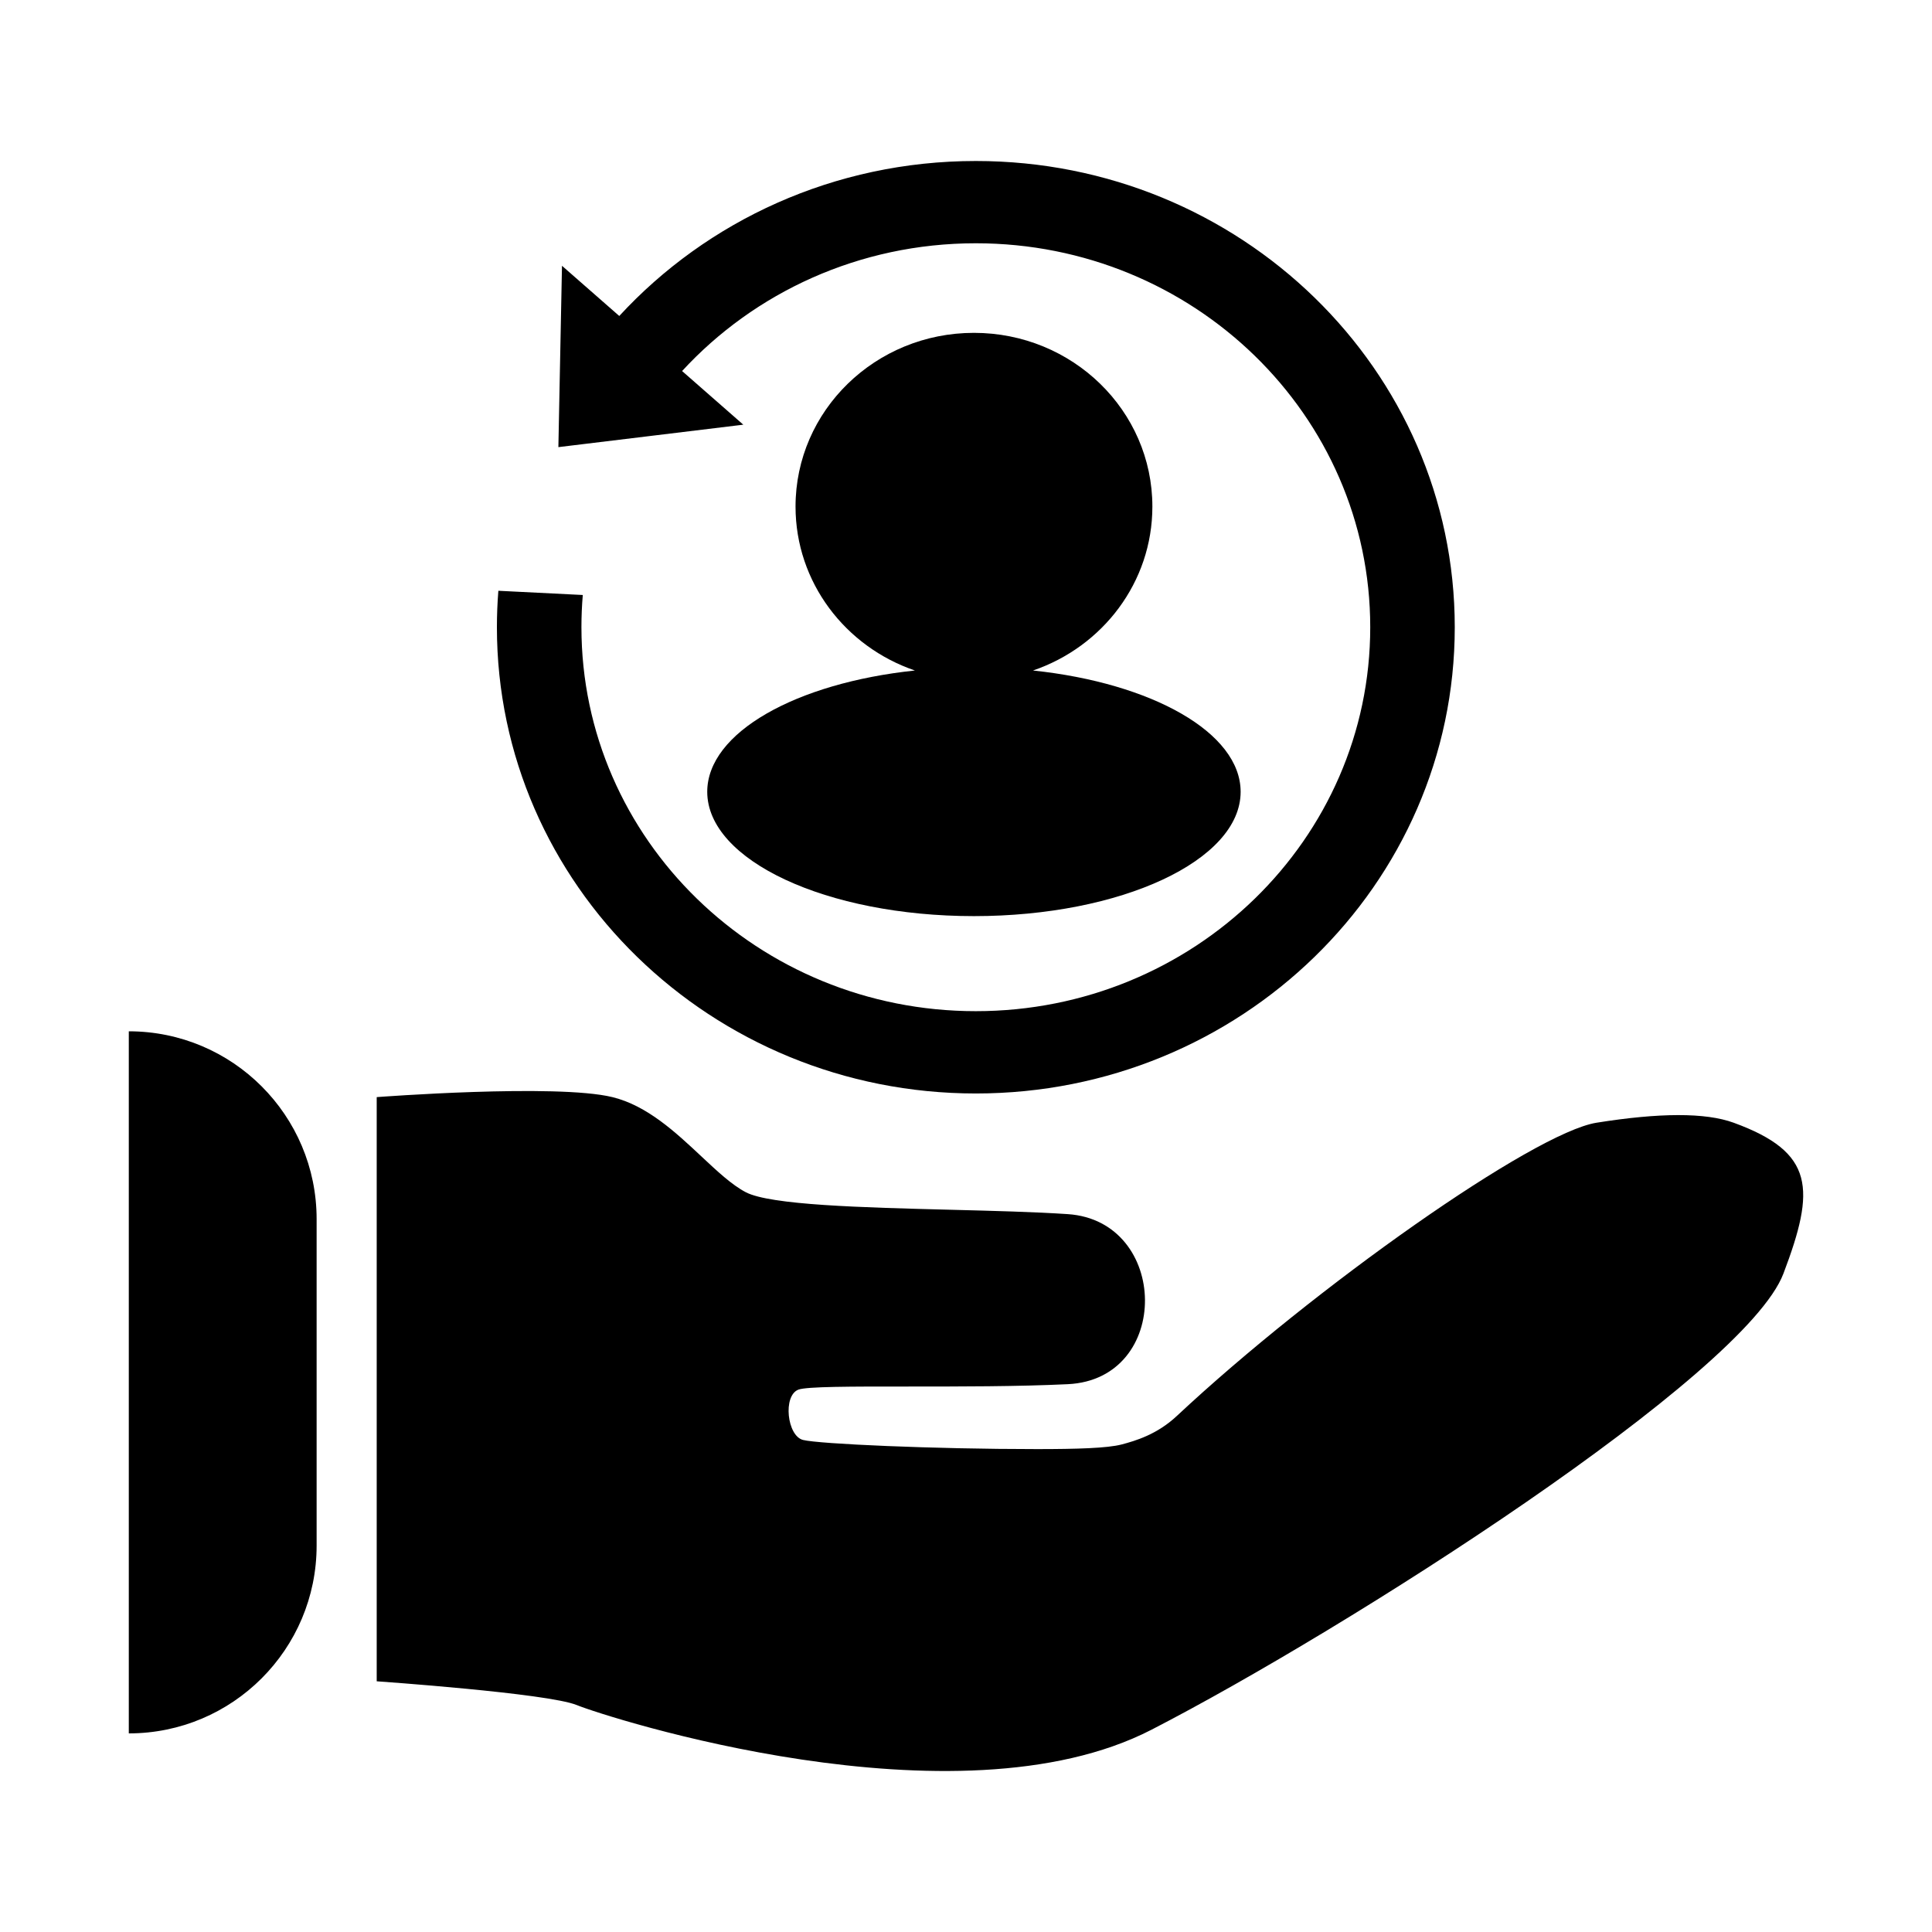 <svg width="60" height="60" viewBox="0 0 60 60" fill="none" xmlns="http://www.w3.org/2000/svg">
<path fill-rule="evenodd" clip-rule="evenodd" d="M9.833 37.861C9.833 34.639 7.221 32.028 4 32.028V53.832C7.221 53.832 9.833 51.221 9.833 47.999V37.861ZM11.699 34.072C11.699 34.072 17.269 33.646 19.019 34.072C20.098 34.335 20.988 35.169 21.779 35.91C22.271 36.371 22.724 36.796 23.16 37.025C23.928 37.427 26.779 37.5 29.521 37.57C30.842 37.604 32.138 37.637 33.163 37.706C36.315 37.919 36.398 42.832 33.163 42.987C31.623 43.061 29.761 43.06 28.182 43.06C26.445 43.059 25.048 43.059 24.793 43.157C24.308 43.346 24.442 44.593 24.939 44.719C25.436 44.844 28.993 45.003 32.201 45.003C33.455 45.003 34.388 44.974 34.826 44.861C35.263 44.747 35.934 44.548 36.546 43.975C40.806 39.99 47.628 35.179 49.582 34.867C51.536 34.555 52.965 34.548 53.84 34.867C56.363 35.788 56.382 36.926 55.386 39.552C54.187 42.711 41.825 50.596 35.759 53.719C29.693 56.842 18.815 53.321 17.911 52.952C17.007 52.583 11.699 52.214 11.699 52.214V34.072Z" fill="currentColor"/>
<path d="M45.179 19.479C45.179 27.476 38.52 33.959 30.305 33.959C22.091 33.959 15.432 27.476 15.432 19.479C15.432 19.098 15.447 18.721 15.477 18.347L18.099 18.478C18.071 18.808 18.057 19.142 18.057 19.479C18.057 26.065 23.541 31.403 30.305 31.403C37.07 31.403 42.554 26.065 42.554 19.479C42.554 12.894 37.07 7.555 30.305 7.555C26.681 7.555 23.425 9.087 21.183 11.523L23.084 13.189L17.341 13.886L17.453 8.254L19.232 9.813C21.955 6.858 25.907 5 30.305 5C38.52 5 45.179 11.483 45.179 19.479Z" fill="currentColor"/>
<path fill-rule="evenodd" clip-rule="evenodd" d="M32.081 20.823C34.24 20.087 35.788 18.085 35.788 15.732C35.788 12.752 33.307 10.337 30.247 10.337C27.186 10.337 24.706 12.752 24.706 15.732C24.706 18.085 26.254 20.087 28.413 20.823C24.721 21.212 21.964 22.751 21.964 24.59C21.964 26.722 25.672 28.451 30.247 28.451C34.821 28.451 38.529 26.722 38.529 24.59C38.529 22.751 35.772 21.212 32.081 20.823Z" fill="currentColor"/>
</svg>
